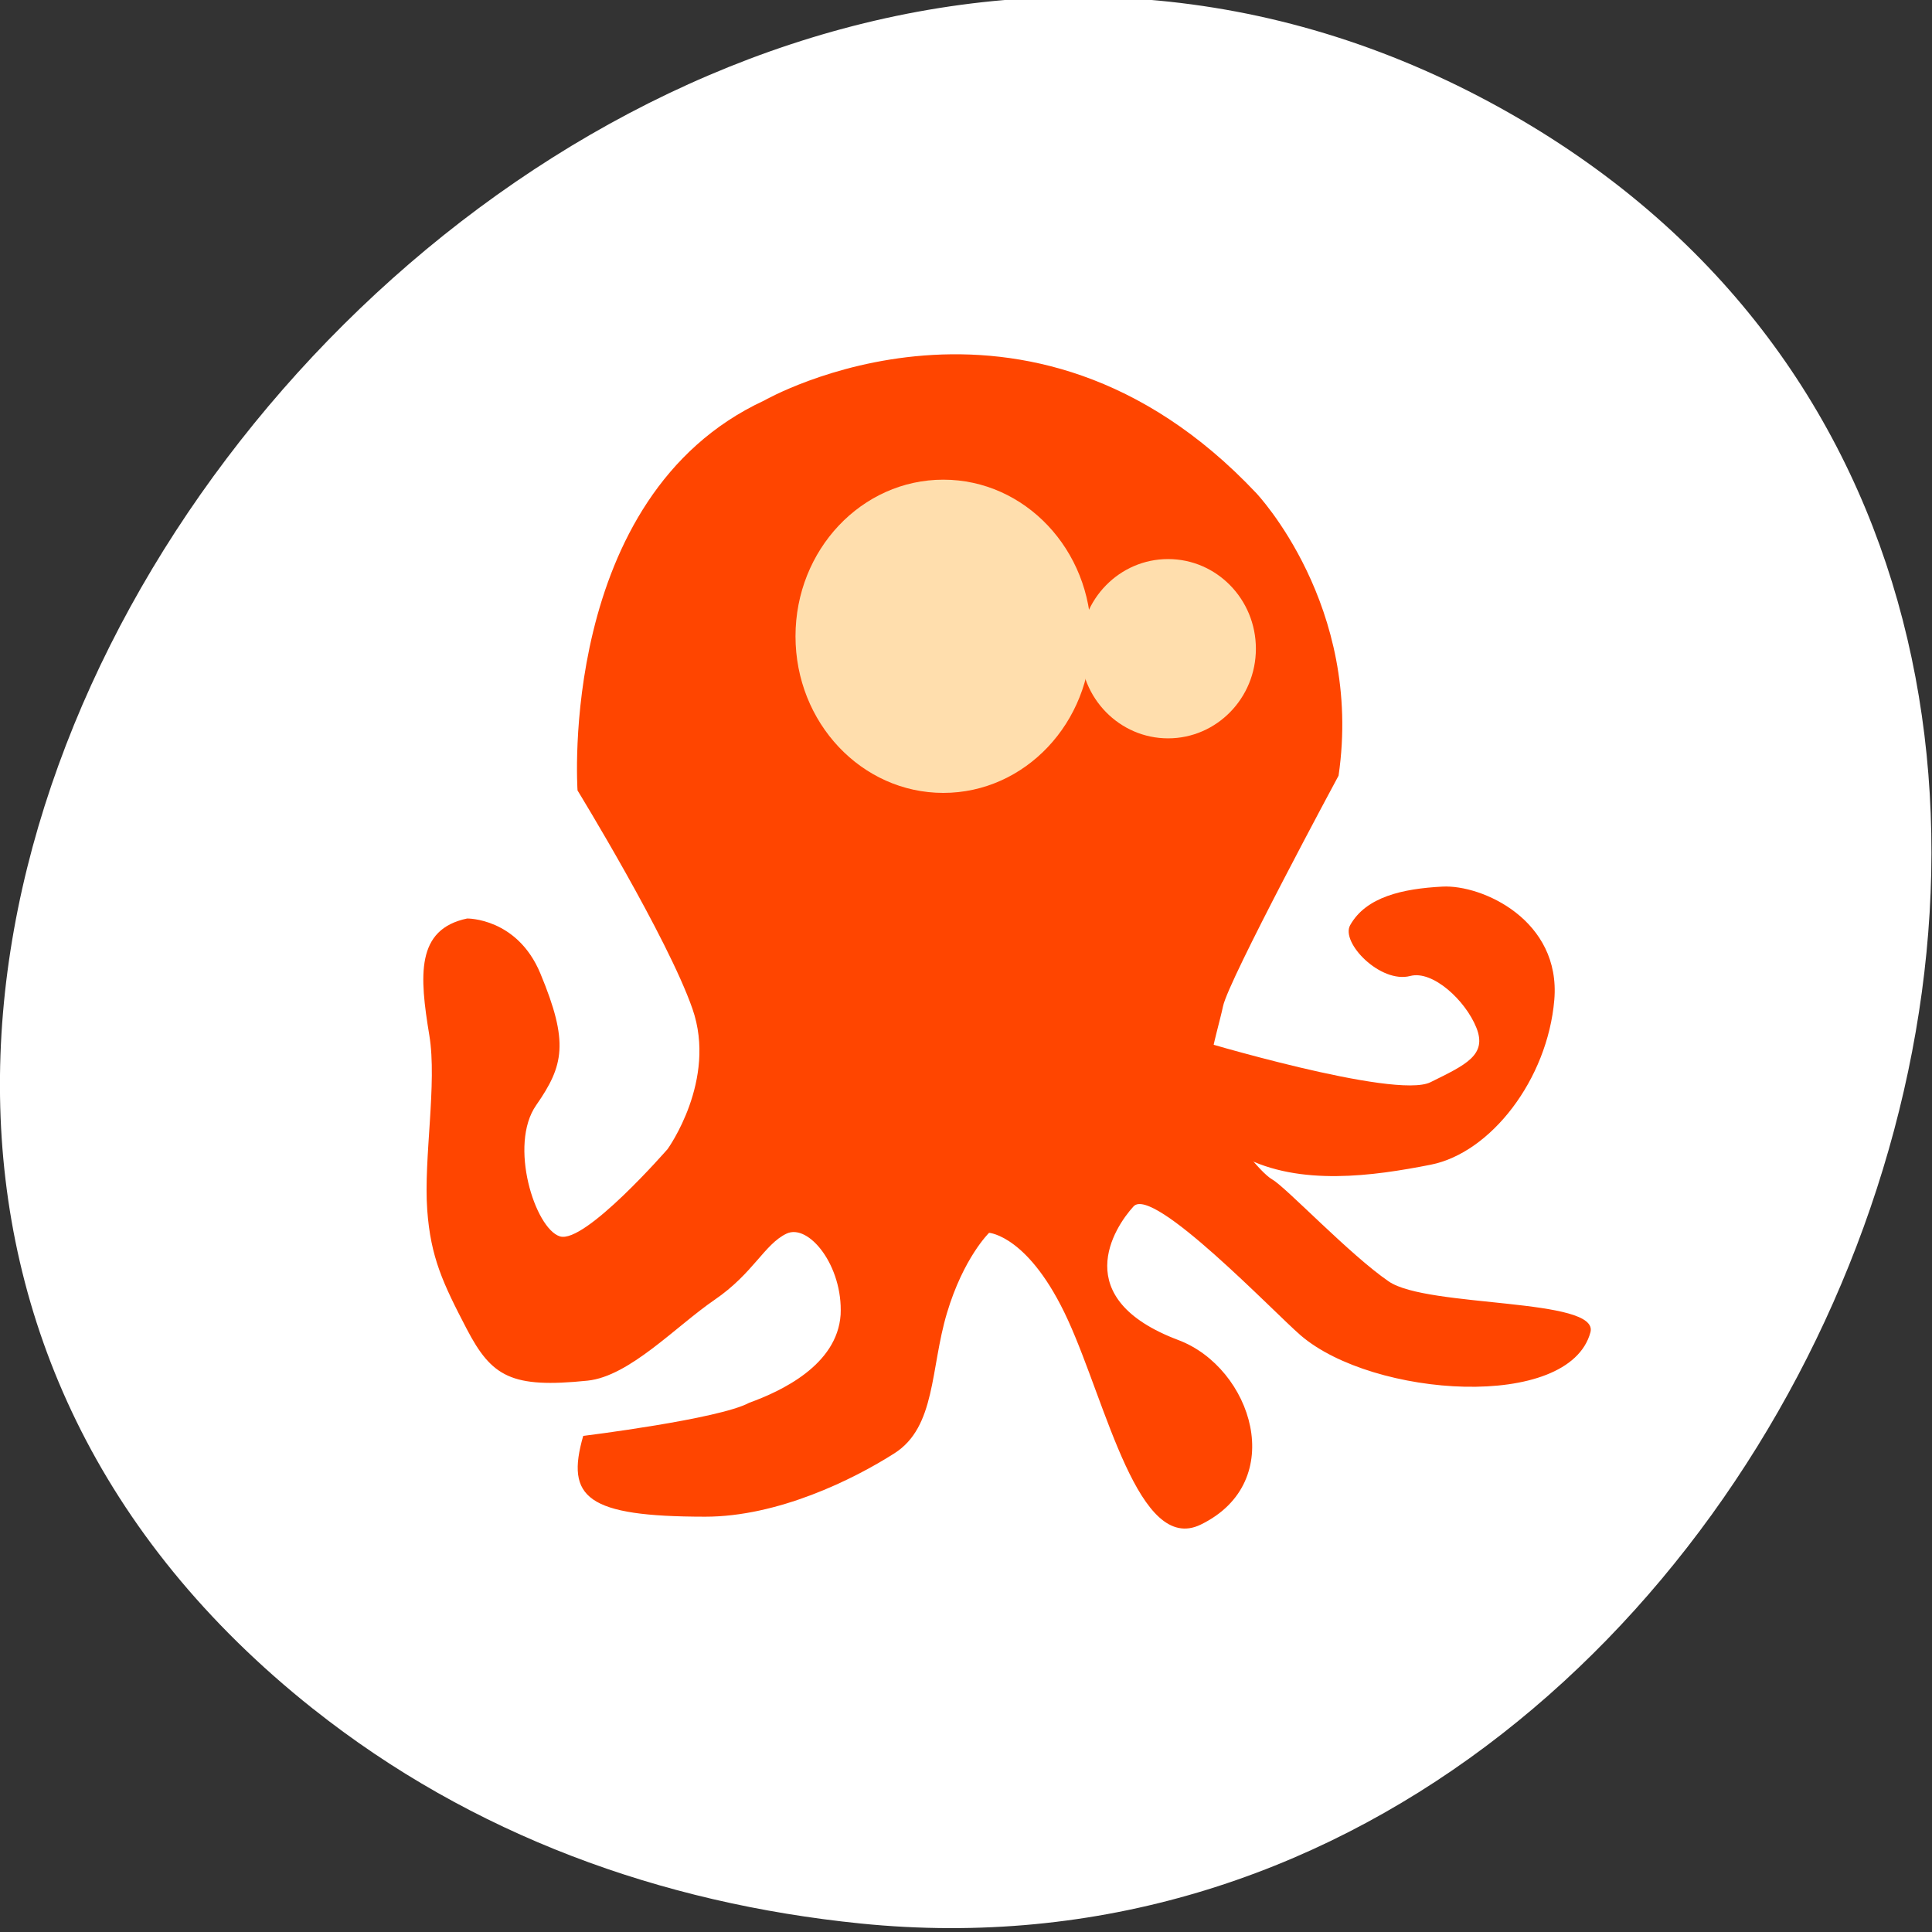<svg xmlns="http://www.w3.org/2000/svg" viewBox="0 0 256 256"><rect x="0" y="0" width="256" height="256" fill="#333333" stroke="none"/><g transform="translate(3.523 -797.79)"><path d="m 60.23 1005.73 c -88.14 -67.851 24.775 -207.84 119.74 -158.24 89.47 46.731 33.06 188.91 -64.06 179.39 -20.263 -1.985 -39.496 -8.696 -55.674 -21.15 z" transform="matrix(1.303 0 0 1.345 -40.525 -328.49)" style="fill:#fff;color:#000"/><g transform="matrix(4.471 0 0 4.223 20.881 821.59)" style="fill:#ff4500"><path d="m 19.906 21.16 v 0.094 l -3.853 -0.548 l 2.402 3.147 l -2.373 2.413 l 5.282 0.009 l 0.486 3.595 l 2.685 -1.632 l 4.154 2.531 l -1.895 -4.067 l -1.826 -0.603 l -3.313 -2.563 z" style="fill-rule:evenodd"/><g transform="matrix(0.574 0 0 0.574 -2.789 -2.904)"><path d="m 57.03 52.05 c 0 0 10.342 3.309 12.178 2.349 1.836 -0.96 2.936 -1.487 2.369 -2.982 -0.567 -1.496 -2.254 -3.148 -3.412 -2.826 -1.539 0.429 -3.608 -1.824 -3.104 -2.777 0.819 -1.547 2.707 -1.994 4.764 -2.108 2.056 -0.114 6.125 1.839 5.776 6.193 -0.35 4.354 -3.282 8.362 -6.384 9.01 -2.965 0.618 -6.749 1.185 -9.687 -0.437 -1.654 -0.913 -1.719 -1.713 -1.719 -1.713"/><path d="m 19.469 45.45 c 0 0 2.581 -0.045 3.779 3 1.487 3.779 1.21 5.04 -0.217 7.209 -1.427 2.169 -0.06 6.732 1.224 7.166 1.284 0.434 5.564 -4.772 5.564 -4.772 0 0 2.568 -3.76 1.284 -7.664 -1.284 -3.904 -5.934 -11.939 -5.934 -11.939 0 0 -1.061 -16.07 9.644 -21.319 0 0 13.554 -8.242 25.396 5.061 0 0 5.533 6.156 4.253 15.449 0 0 -5.68 11.157 -5.965 12.603 -0.285 1.446 -1.427 5.061 -0.428 6.073 0.999 1.012 2.266 2.972 2.979 3.405 0.713 0.434 4.01 4.125 6.01 5.571 1.997 1.446 10.897 0.876 10.408 2.779 -1.107 4.308 -11.225 3.562 -14.96 0.165 -1.36 -1.237 -7.631 -8.202 -8.63 -7.05 -0.999 1.157 -3.394 5.03 2.313 7.306 3.793 1.512 5.718 7.742 1.153 10.09 -3.204 1.646 -4.854 -6.551 -6.851 -11.179 -1.997 -4.627 -4.073 -4.773 -4.073 -4.773 0 0 -1.322 1.357 -2.178 4.394 -0.856 3.037 -0.567 6.211 -2.707 7.657 -2.14 1.446 -6.03 3.47 -9.776 3.467 -6.109 -0.005 -7.214 -1.035 -6.295 -4.416 0 0 7.02 -0.917 8.569 -1.811 1.645 -0.629 4.542 -2.056 4.721 -4.812 0.126 -2.676 -1.654 -5.01 -2.796 -4.432 -1.141 0.578 -1.712 2.169 -3.71 3.615 -1.997 1.446 -4.393 4.184 -6.563 4.42 -3.921 0.426 -4.945 -0.205 -6.235 -2.825 -1.231 -2.502 -1.863 -3.914 -2.04 -6.511 -0.192 -2.808 0.518 -6.92 0.109 -9.539 -0.512 -3.275 -0.701 -5.8 1.954 -6.389 z"/></g><g style="fill:#ffdead;fill-rule:evenodd"><path transform="matrix(0.574 0 0 0.574 -2.193 -4.085)" d="m 50.65 32.08 c 0 4.728 -3.417 8.561 -7.633 8.561 -4.216 0 -7.633 -3.833 -7.633 -8.561 0 -4.728 3.417 -8.561 7.633 -8.561 4.216 0 7.633 3.833 7.633 8.561 z"/><path transform="matrix(0.608 0 0 0.616 -4.931 -5.483)" d="m 60.35 32.795 c 0 2.522 -1.916 4.566 -4.28 4.566 -2.364 0 -4.28 -2.044 -4.28 -4.566 0 -2.522 1.916 -4.566 4.28 -4.566 2.364 0 4.28 2.044 4.28 4.566 z"/></g></g></g></svg>